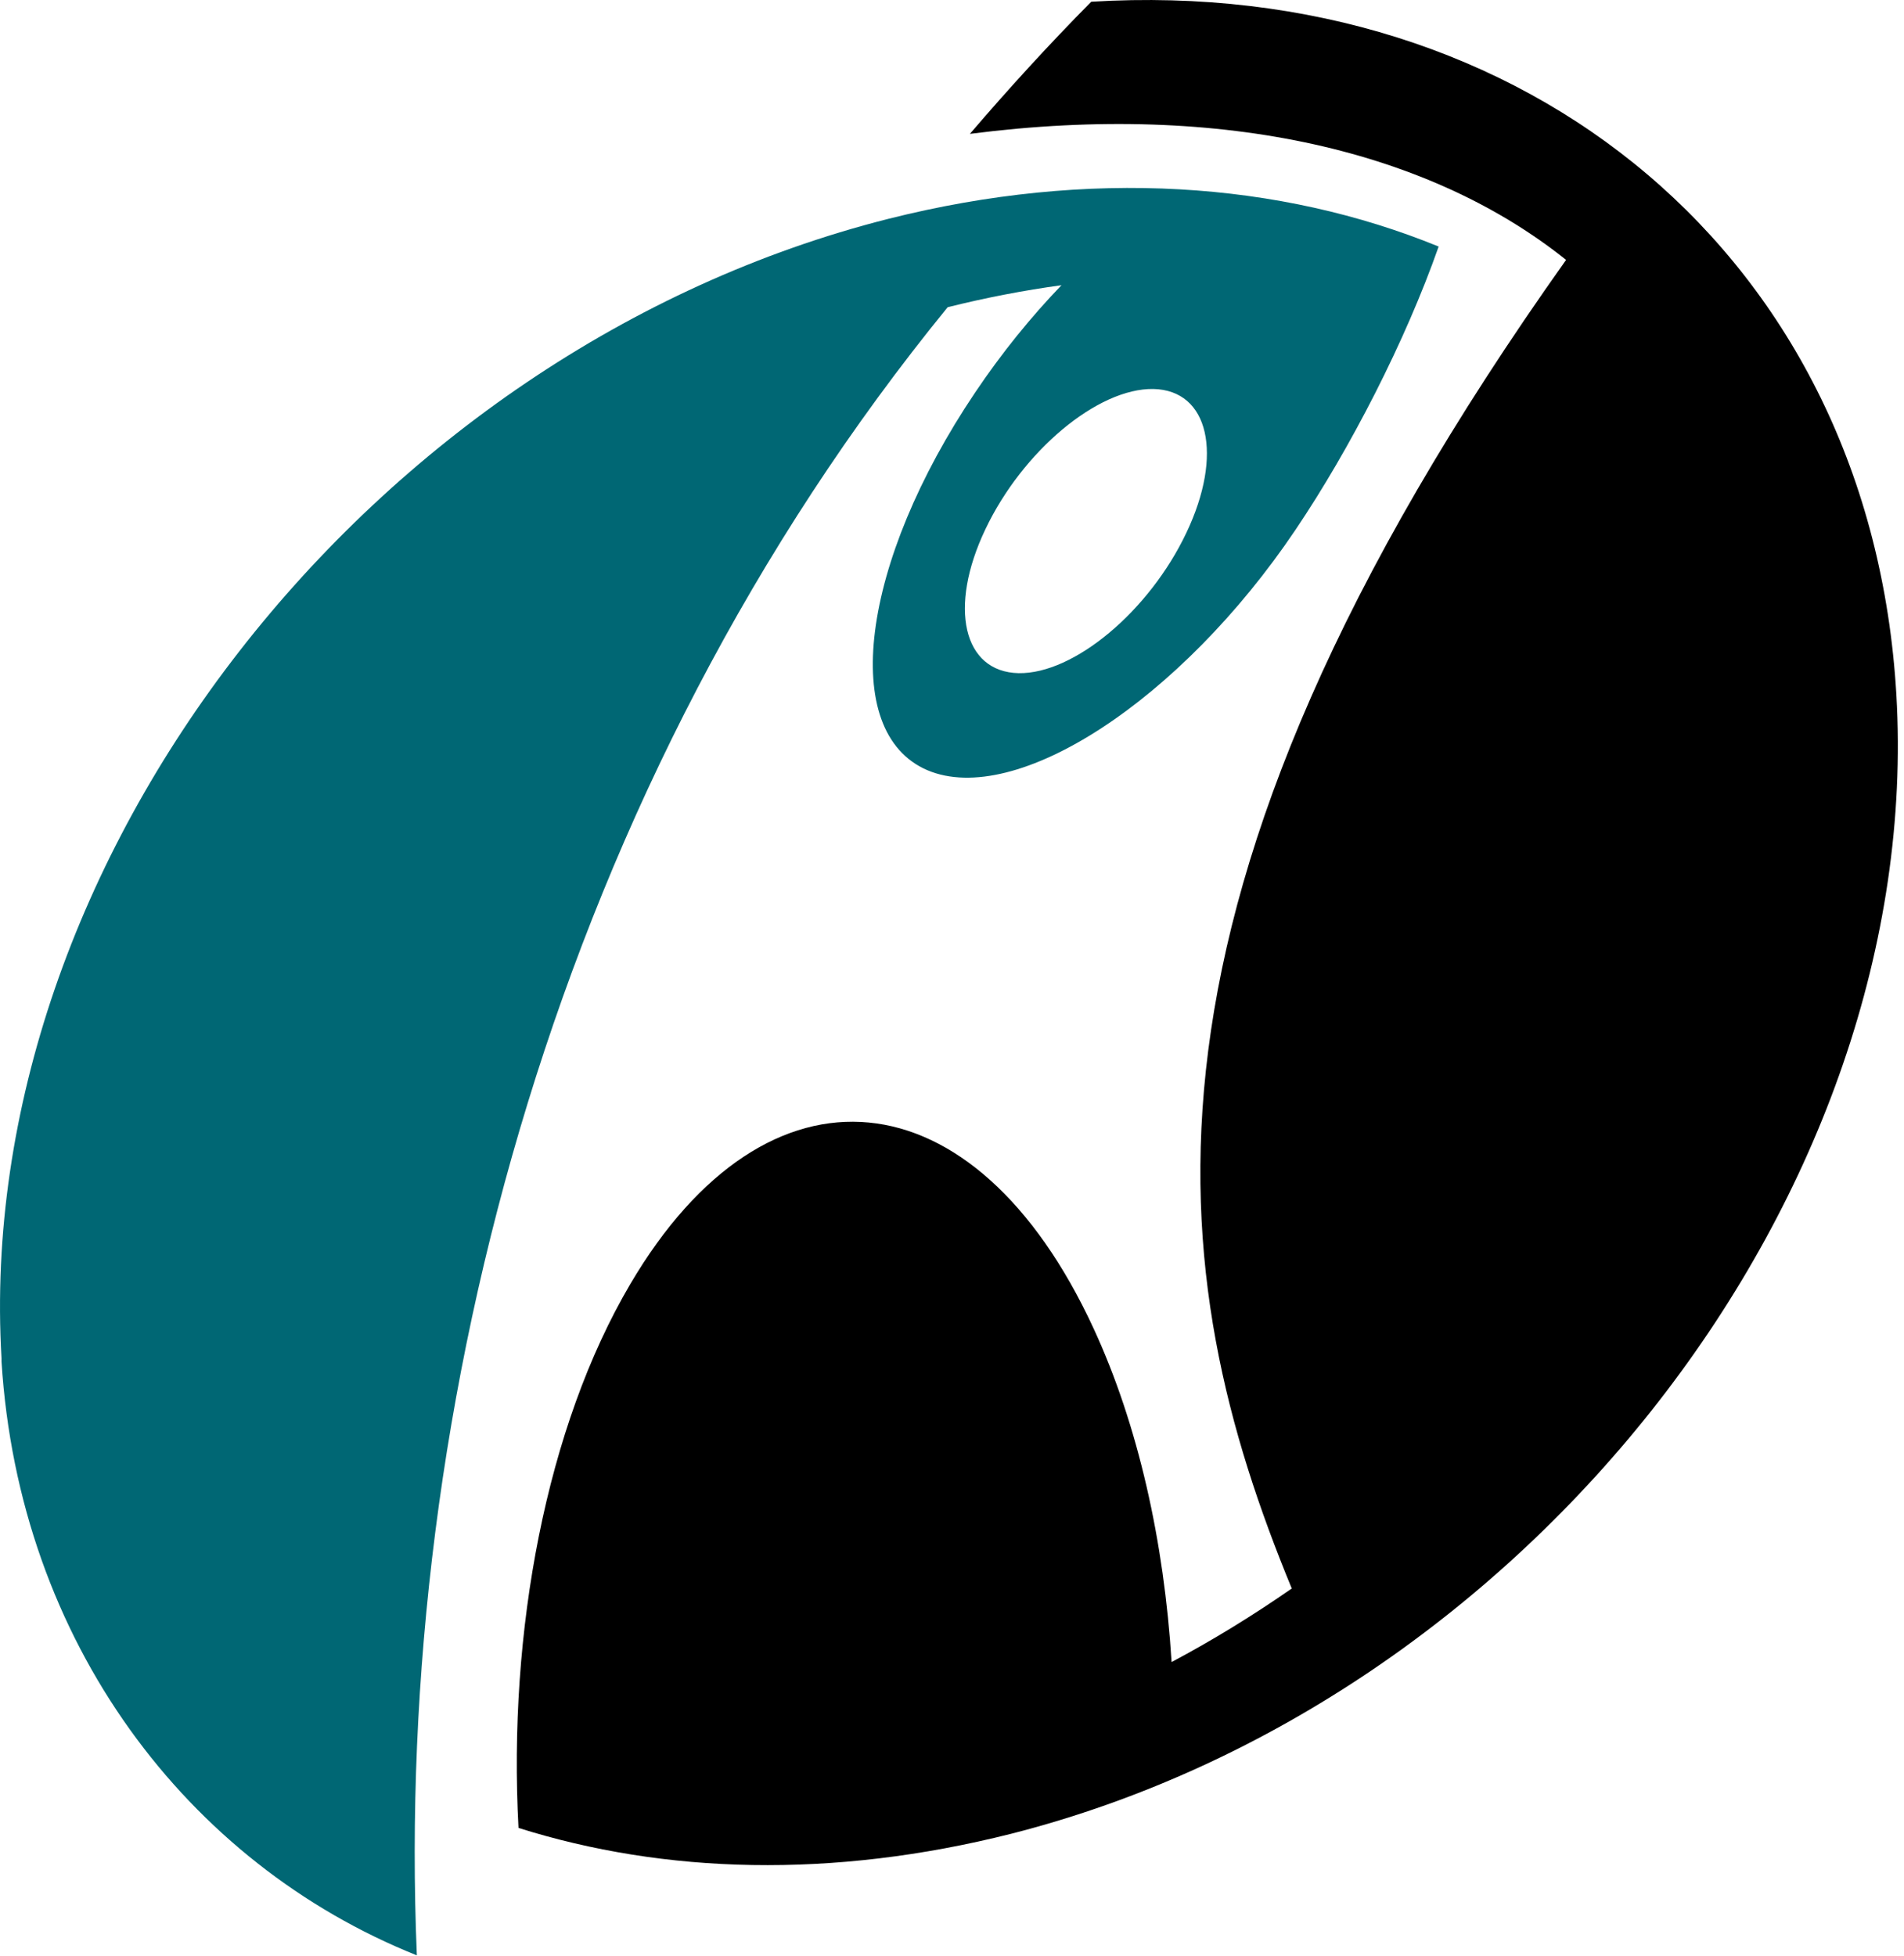 <?xml version="1.0" encoding="UTF-8" standalone="no"?>
<svg width="256px" height="263px" viewBox="0 0 256 263" version="1.1" xmlns="http://www.w3.org/2000/svg" xmlns:xlink="http://www.w3.org/1999/xlink" preserveAspectRatio="xMidYMid">
	<g>
		<path d="M146.722,0.232 C205.179,-3.327 251.541,34.626 254.974,93.398 C258.848,160.264 205.588,228.799 135.95,246.532 C111.856,252.61 89.304,251.917 69.714,245.745 C68.296,219.351 73.43,191.855 84.737,172.642 C103.162,141.335 131.068,144.012 147.036,178.595 C153.052,191.603 156.517,207.288 157.525,223.445 C163.099,220.485 168.517,217.146 173.682,213.556 C156.422,171.666 148.706,122.059 210.564,34.942 C192.58,20.548 164.926,13.556 130.406,17.997 C135.509,12.044 140.926,6.091 146.721,0.233 L146.722,0.232 Z" fill="#000000"></path>
		<path d="M132.486,71.161 C127.478,81.681 129.494,90.342 136.959,90.499 C144.392,90.625 154.502,82.184 159.51,71.633 C164.518,61.114 162.533,52.452 155.069,52.295 C147.604,52.169 137.494,60.61 132.486,71.161 L132.486,71.161 Z M127.415,41.303 C75.132,105.397 52.927,188.641 56.046,262.877 C25.179,250.531 2.565,220.767 0.203,183.035 L0.203,182.594 C-3.702,115.665 49.683,47.098 119.415,29.429 C146.502,22.594 172.077,24.421 193.431,33.145 C188.99,45.807 181.557,60.295 174.187,71.224 C158.754,94.153 136.581,108.61 124.675,103.539 C112.801,98.437 115.667,75.696 131.132,52.736 C134.691,47.445 138.628,42.594 142.722,38.342 C137.683,39.035 132.581,40.011 127.415,41.303 L127.415,41.303 Z" fill="#006774"></path>
	</g>
</svg>
